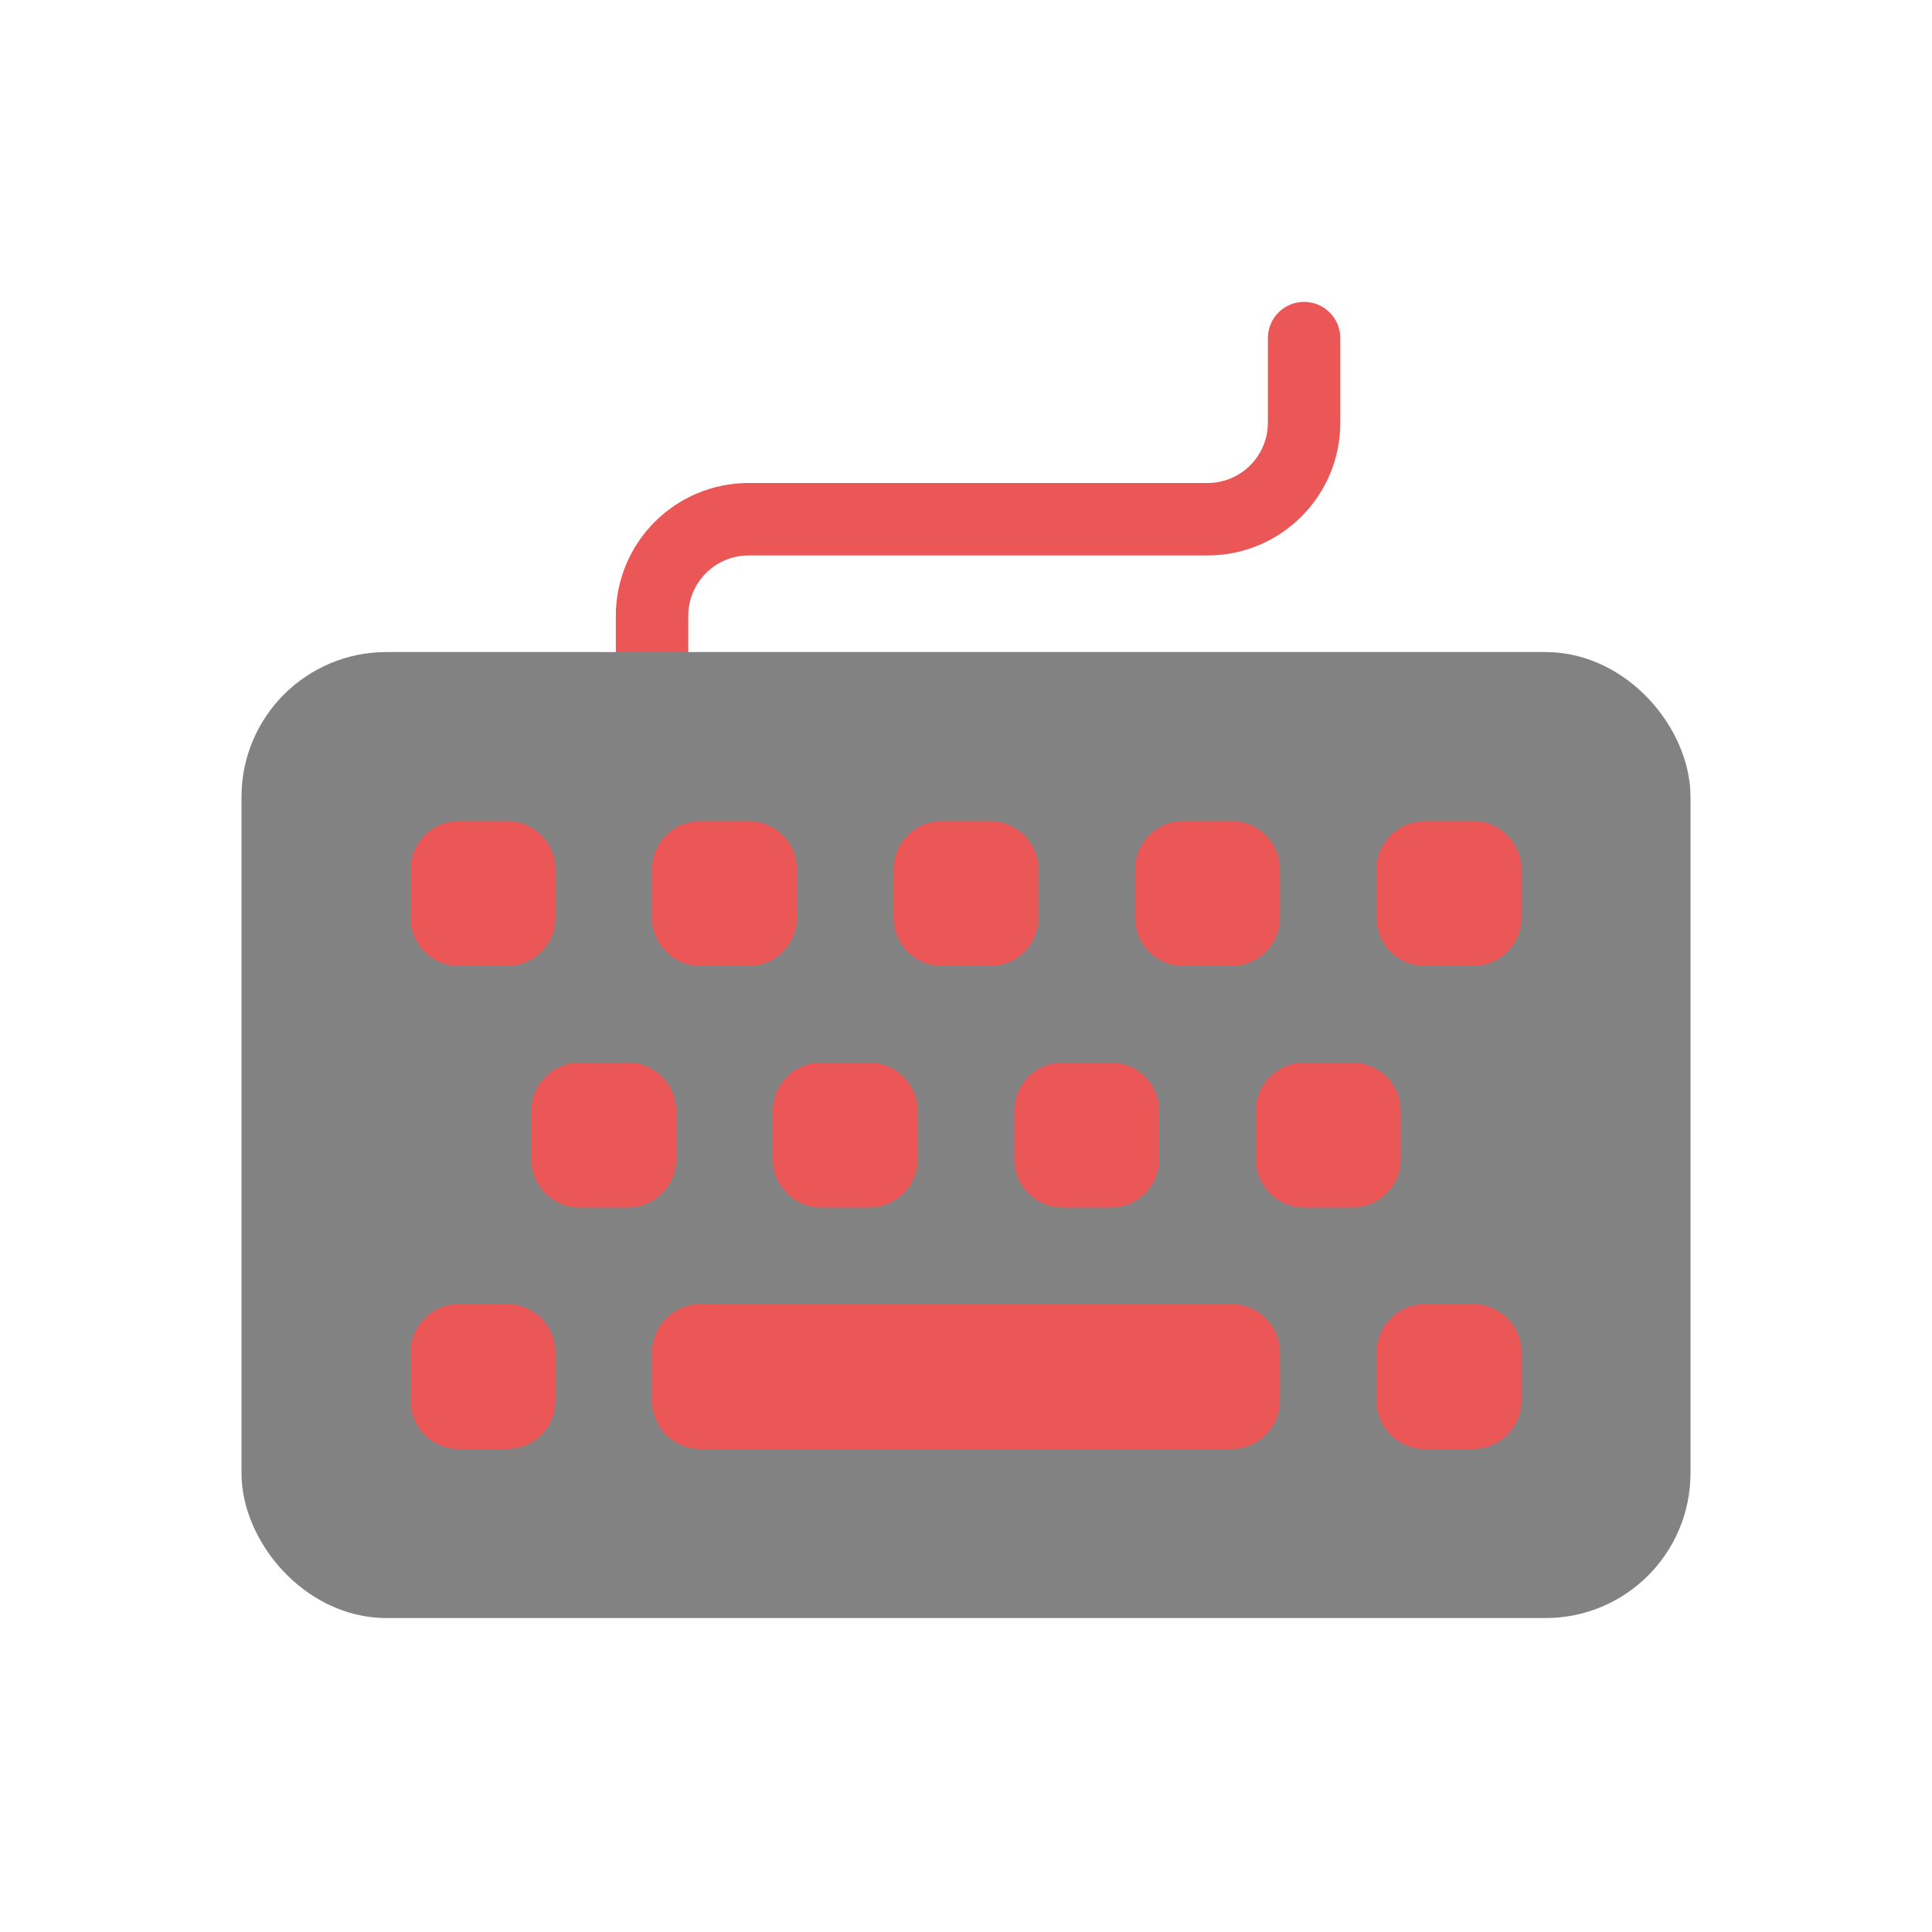 <svg width="80" height="80" viewBox="0 0 80 80" fill="none" xmlns="http://www.w3.org/2000/svg">
    <path fill-rule="evenodd" clip-rule="evenodd"
          d="M55.5 14C55.5 13.172 54.828 12.5 54 12.5C53.172 12.5 52.5 13.172 52.5 14V17.5C52.5 18.881 51.381 20 50 20L31 20C27.962 20 25.5 22.462 25.5 25.5V29H28.5V25.5C28.5 24.119 29.619 23 31 23L50 23C53.038 23 55.5 20.538 55.5 17.5V14Z"
          fill="#EB5757"/>
    <rect x="12" y="29" width="56" height="36" rx="4" fill="#828282" stroke="#828282" stroke-width="4"
          stroke-linecap="square" stroke-linejoin="round"/>
    <path d="M19 36V34C17.895 34 17 34.895 17 36H19ZM21 36H23C23 34.895 22.105 34 21 34V36ZM19 38H17C17 39.105 17.895 40 19 40V38ZM21 38V40C22.105 40 23 39.105 23 38H21ZM29 36V34C27.895 34 27 34.895 27 36H29ZM31 36H33C33 34.895 32.105 34 31 34V36ZM29 38H27C27 39.105 27.895 40 29 40V38ZM31 38V40C32.105 40 33 39.105 33 38H31ZM26 46H28C28 44.895 27.105 44 26 44V46ZM24 46V44C22.895 44 22 44.895 22 46H24ZM26 48L26 50C27.105 50 28 49.105 28 48H26ZM24 48H22C22 49.105 22.895 50 24 50L24 48ZM19 56V54C17.895 54 17 54.895 17 56H19ZM21 56H23C23 54.895 22.105 54 21 54V56ZM19 58H17C17 59.105 17.895 60 19 60V58ZM21 58V60C22.105 60 23 59.105 23 58H21ZM41 36L43 36C43 34.895 42.105 34 41 34V36ZM39 36V34C37.895 34 37 34.895 37 36H39ZM41 38V40C42.105 40 43 39.105 43 38L41 38ZM39 38H37C37 39.105 37.895 40 39 40V38ZM34 46V44C32.895 44 32 44.895 32 46H34ZM36 46H38C38 44.895 37.105 44 36 44V46ZM34 48H32C32 49.105 32.895 50 34 50V48ZM36 48V50C37.105 50 38 49.105 38 48H36ZM51 56L53 56C53 54.895 52.105 54 51 54V56ZM29 56V54C27.895 54 27 54.895 27 56H29ZM51 58V60C52.105 60 53 59.105 53 58L51 58ZM29 58H27C27 59.105 27.895 60 29 60V58ZM49 36V34C47.895 34 47 34.895 47 36H49ZM51 36H53C53 34.895 52.105 34 51 34V36ZM49 38H47C47 39.105 47.895 40 49 40V38ZM51 38V40C52.105 40 53 39.105 53 38H51ZM46 46L48 46C48 44.895 47.105 44 46 44V46ZM44 46V44C42.895 44 42 44.895 42 46H44ZM46 48V50C47.105 50 48 49.105 48 48L46 48ZM44 48H42C42 49.105 42.895 50 44 50V48ZM59 56V54C57.895 54 57 54.895 57 56H59ZM61 56H63C63 54.895 62.105 54 61 54V56ZM59 58H57C57 59.105 57.895 60 59 60L59 58ZM61 58L61 60C62.105 60 63 59.105 63 58H61ZM61 36H63C63 34.895 62.105 34 61 34V36ZM59 36V34C57.895 34 57 34.895 57 36H59ZM61 38V40C62.105 40 63 39.105 63 38H61ZM59 38H57C57 39.105 57.895 40 59 40V38ZM54 46V44C52.895 44 52 44.895 52 46H54ZM56 46H58C58 44.895 57.105 44 56 44V46ZM54 48H52C52 49.105 52.895 50 54 50V48ZM56 48V50C57.105 50 58 49.105 58 48H56ZM19 38H21V34H19V38ZM21 38V36H17V38H21ZM21 36H19V40H21V36ZM19 36V38H23V36H19ZM29 38H31V34H29V38ZM31 38V36H27V38H31ZM31 36H29V40H31V36ZM29 36V38H33V36H29ZM26 44H24V48H26V44ZM28 48V46H24V48H28ZM24 50H26L26 46H24L24 50ZM22 46V48H26V46H22ZM19 58H21V54H19V58ZM21 58V56H17V58H21ZM21 56H19V60H21V56ZM19 56V58H23V56H19ZM41 34H39V38H41V34ZM43 38V36L39 36V38L43 38ZM39 40H41V36H39V40ZM37 36V38H41V36H37ZM34 48H36V44H34V48ZM36 48V46H32V48H36ZM36 46H34V50H36V46ZM34 46V48H38V46H34ZM51 54H29V58H51V54ZM53 58V56L49 56V58L53 58ZM29 60H51V56H29V60ZM27 56V58H31V56H27ZM49 38H51V34H49V38ZM51 38V36H47V38H51ZM51 36H49V40H51V36ZM49 36V38H53V36H49ZM46 44H44V48H46V44ZM48 48V46L44 46V48L48 48ZM44 50H46V46H44V50ZM42 46V48H46V46H42ZM59 58H61V54H59V58ZM61 58V56H57V58H61ZM61 56H59L59 60H61L61 56ZM59 56V58H63V56H59ZM61 34H59V38H61V34ZM63 38V36H59V38H63ZM59 40H61V36H59V40ZM57 36V38H61V36H57ZM54 48H56V44H54V48ZM56 48V46H52V48H56ZM56 46H54V50H56V46ZM54 46V48H58V46H54Z"
          fill="#EB5757"/>
</svg>